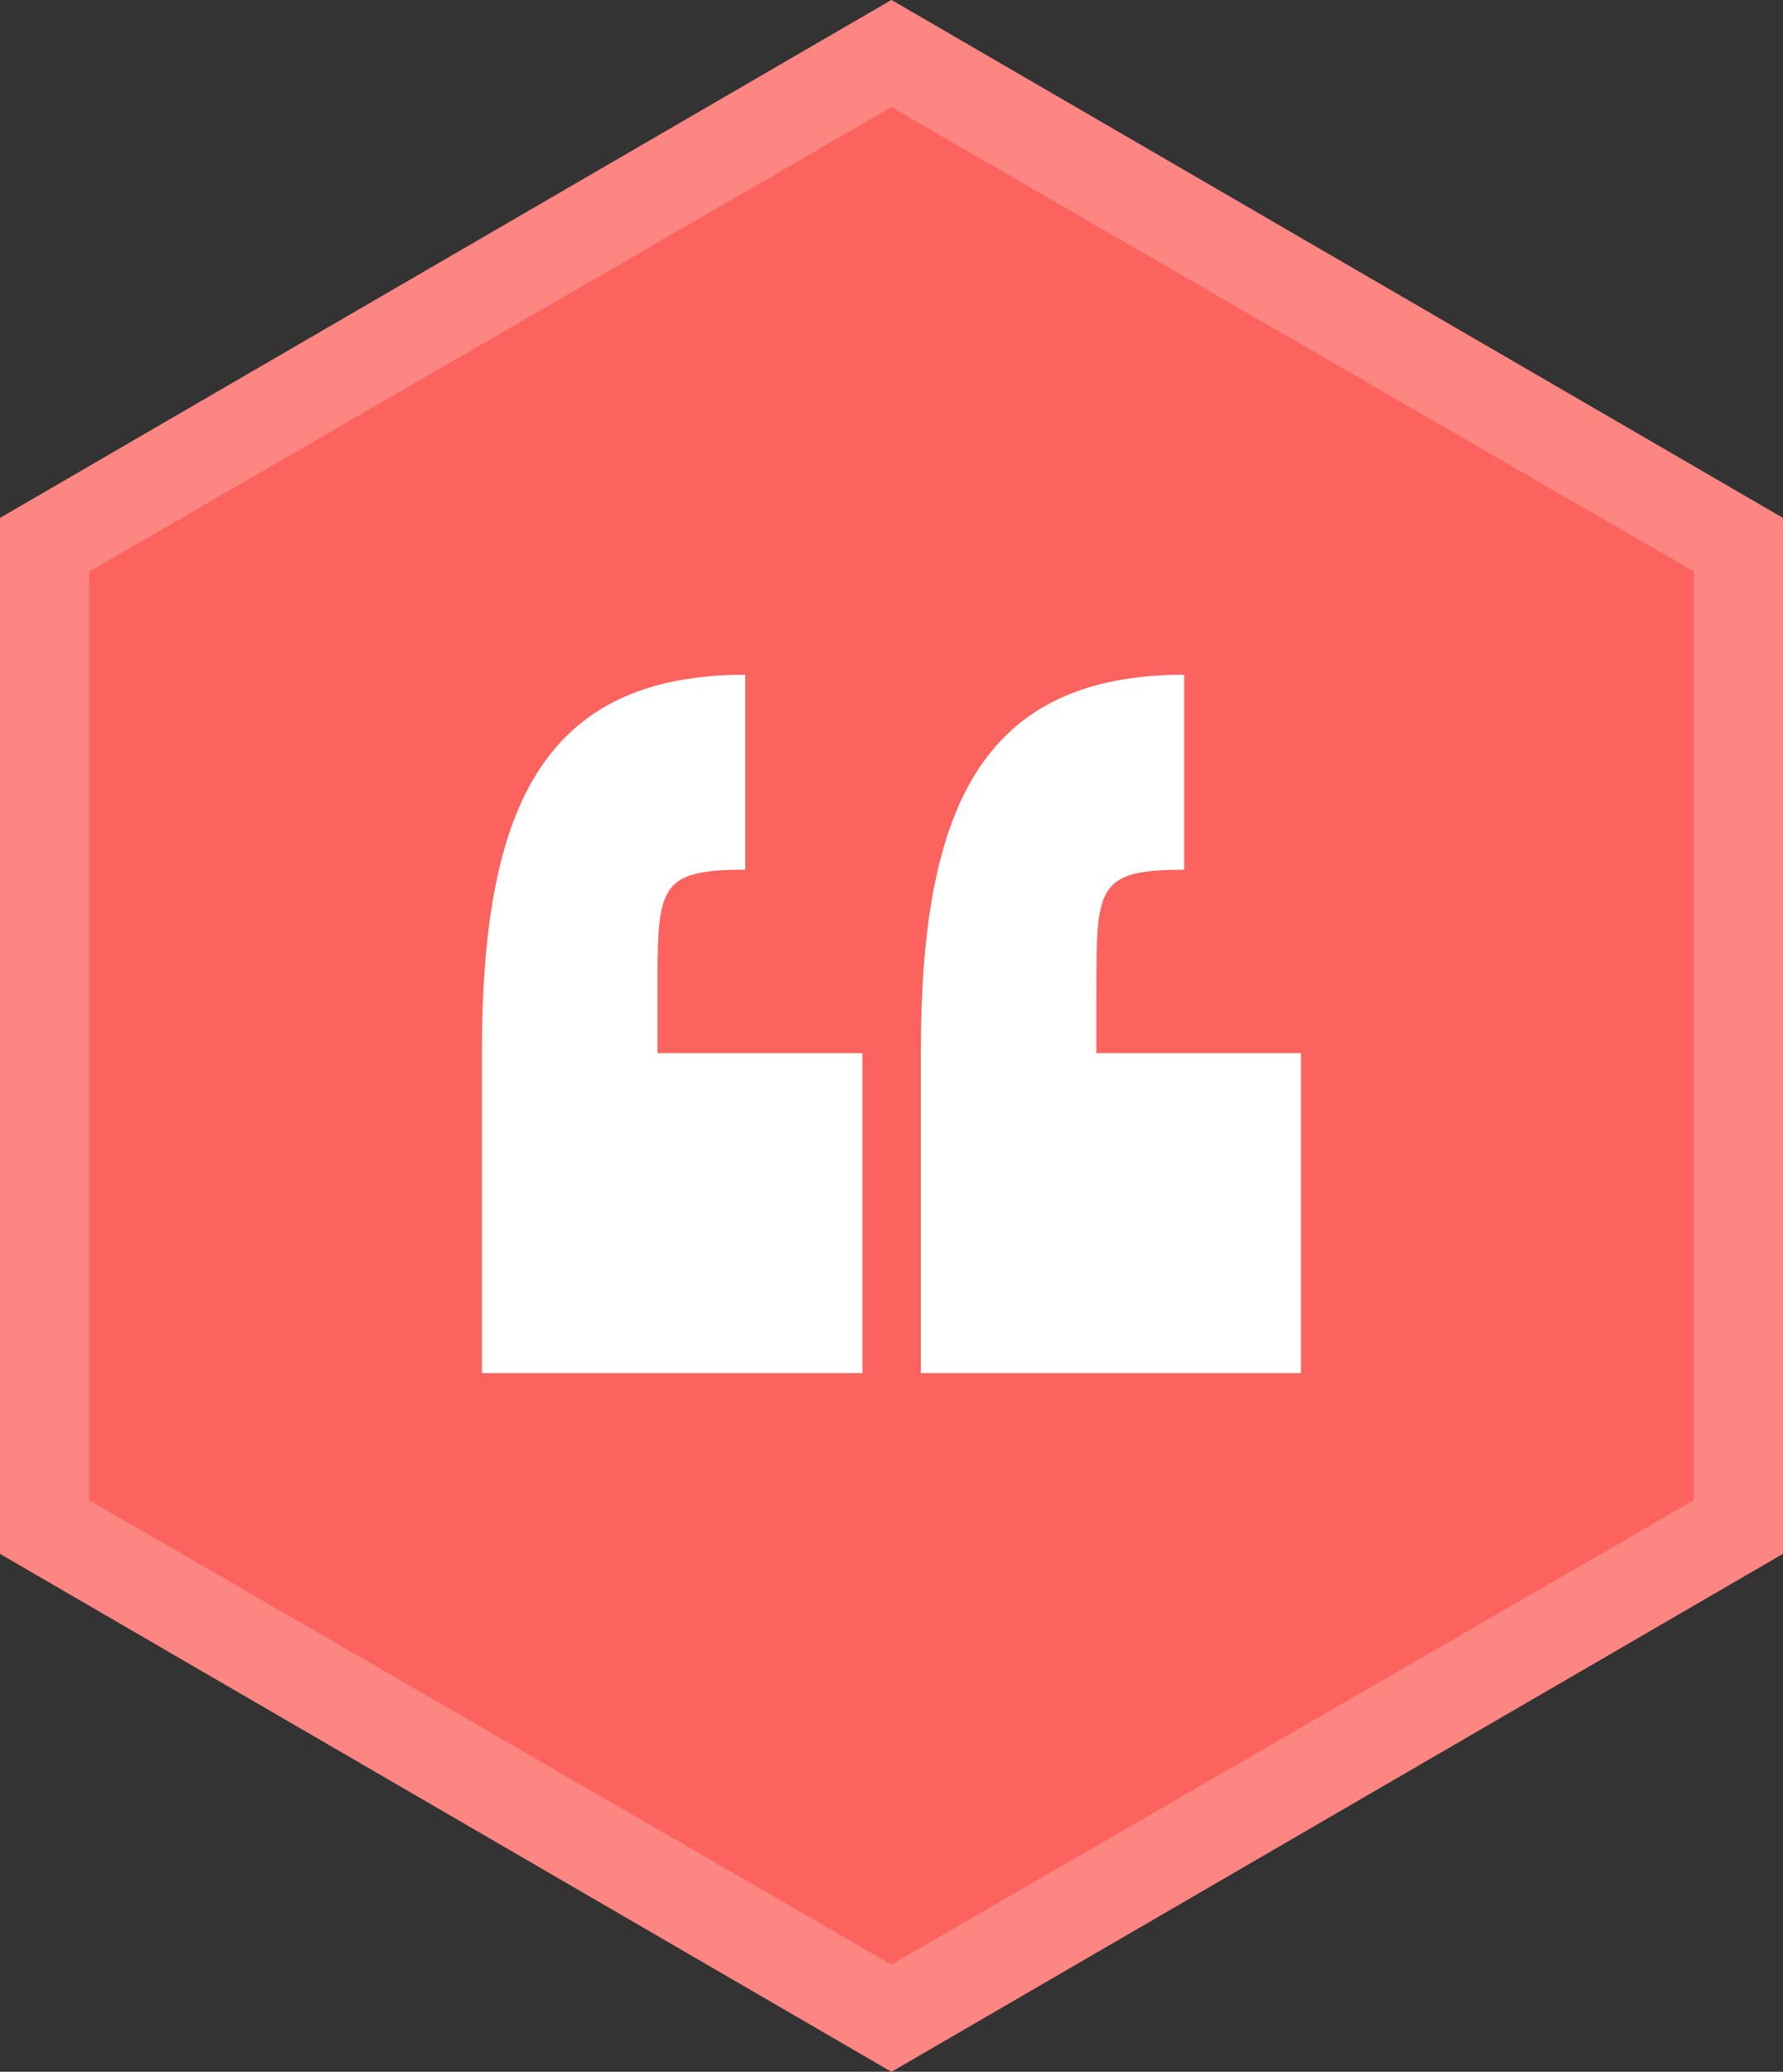 <svg xmlns="http://www.w3.org/2000/svg" width="74.014" height="85.994" viewBox="0 0 74.014 85.994">
  <rect x="0" y="0" width="74.014" height="85.994" fill="#333333" stroke="none"/>
  <g id="heading" transform="translate(-592.995 -5960.003)">
    <path id="Фигура_3" data-name="Фигура 3" d="M592.995,5981.5,630,5960l37.007,21.5v43L630,6046l-37.007-21.5Z" fill="#fe8682"/>
    <path id="Фигура_3_копия" data-name="Фигура 3 копия" d="M596.7,5983.725,630,5964.45l33.306,19.275v38.548L630,6041.548,596.7,6022.273Z" fill="#fc635e"/>
    <path id="Forma_1" data-name="Forma 1" d="M631.219,6017v-13.284c0-10.023,2.43-15.706,10.931-15.706v8.094c-3.644,0-3.644.726-3.644,5.075v2.537H647V6017ZM613,6017v-13.284c0-10.023,2.431-15.706,10.934-15.706v8.093c-3.645,0-3.645.726-3.645,5.075v2.538h8.508V6017Z" fill="#fff"/>
  </g>
</svg>
